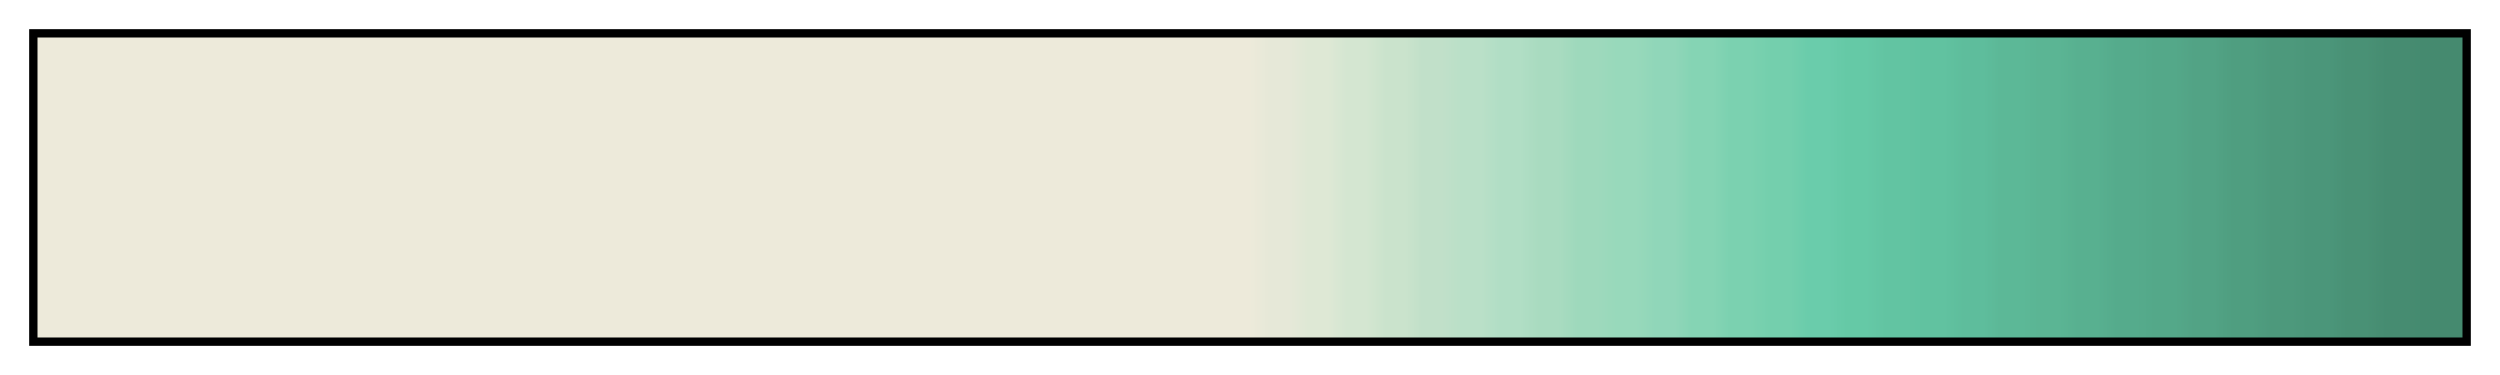 <svg height="45" viewBox="0 0 300 45" width="300" xmlns="http://www.w3.org/2000/svg" xmlns:xlink="http://www.w3.org/1999/xlink"><linearGradient id="a" gradientUnits="objectBoundingBox" spreadMethod="pad" x1="0%" x2="100%" y1="0%" y2="0%"><stop offset="0" stop-color="#edeada"/><stop offset=".008" stop-color="#edeada"/><stop offset=".016" stop-color="#edeada"/><stop offset=".024" stop-color="#edeada"/><stop offset=".032" stop-color="#edeada"/><stop offset=".04" stop-color="#edeada"/><stop offset=".048" stop-color="#edeada"/><stop offset=".056" stop-color="#edeada"/><stop offset=".064" stop-color="#edeada"/><stop offset=".071" stop-color="#edeada"/><stop offset=".079" stop-color="#edeada"/><stop offset=".087" stop-color="#edeada"/><stop offset=".095" stop-color="#edeada"/><stop offset=".103" stop-color="#edeada"/><stop offset=".111" stop-color="#edeada"/><stop offset=".119" stop-color="#edeada"/><stop offset=".127" stop-color="#edeada"/><stop offset=".135" stop-color="#edeada"/><stop offset=".143" stop-color="#edeada"/><stop offset=".151" stop-color="#edeada"/><stop offset=".159" stop-color="#edeada"/><stop offset=".167" stop-color="#edeada"/><stop offset=".175" stop-color="#edeada"/><stop offset=".182" stop-color="#edeada"/><stop offset=".191" stop-color="#edeada"/><stop offset=".198" stop-color="#edeada"/><stop offset=".206" stop-color="#edeada"/><stop offset=".214" stop-color="#edeada"/><stop offset=".222" stop-color="#edeada"/><stop offset=".23" stop-color="#edeada"/><stop offset=".238" stop-color="#edeada"/><stop offset=".246" stop-color="#edeada"/><stop offset=".254" stop-color="#edeada"/><stop offset=".262" stop-color="#edeada"/><stop offset=".27" stop-color="#edeada"/><stop offset=".278" stop-color="#edeada"/><stop offset=".286" stop-color="#edeada"/><stop offset=".294" stop-color="#edeada"/><stop offset=".302" stop-color="#edeada"/><stop offset=".309" stop-color="#edeada"/><stop offset=".318" stop-color="#edeada"/><stop offset=".325" stop-color="#edeada"/><stop offset=".333" stop-color="#edeada"/><stop offset=".341" stop-color="#edeada"/><stop offset=".349" stop-color="#edeada"/><stop offset=".357" stop-color="#edeada"/><stop offset=".365" stop-color="#edeada"/><stop offset=".373" stop-color="#edeada"/><stop offset=".381" stop-color="#edeada"/><stop offset=".389" stop-color="#edeada"/><stop offset=".397" stop-color="#edeada"/><stop offset=".405" stop-color="#edeada"/><stop offset=".413" stop-color="#edeada"/><stop offset=".421" stop-color="#edeada"/><stop offset=".429" stop-color="#edeada"/><stop offset=".436" stop-color="#edeada"/><stop offset=".444" stop-color="#edeada"/><stop offset=".452" stop-color="#edeada"/><stop offset=".46" stop-color="#edeada"/><stop offset=".468" stop-color="#edeada"/><stop offset=".476" stop-color="#edeada"/><stop offset=".484" stop-color="#edeada"/><stop offset=".492" stop-color="#edeada"/><stop offset=".5" stop-color="#edeada"/><stop offset=".508" stop-color="#e6e8d8"/><stop offset=".516" stop-color="#e6e8d8"/><stop offset=".524" stop-color="#dee8d5"/><stop offset=".532" stop-color="#dee8d5"/><stop offset=".54" stop-color="#d4e6d1"/><stop offset=".548" stop-color="#d4e6d1"/><stop offset=".556" stop-color="#cae3cc"/><stop offset=".564" stop-color="#cae3cc"/><stop offset=".571" stop-color="#c1e0c9"/><stop offset=".579" stop-color="#c1e0c9"/><stop offset=".587" stop-color="#bae0c8"/><stop offset=".595" stop-color="#bae0c8"/><stop offset=".603" stop-color="#b1dec5"/><stop offset=".611" stop-color="#b1dec5"/><stop offset=".619" stop-color="#a9dbc0"/><stop offset=".627" stop-color="#a9dbc0"/><stop offset=".635" stop-color="#9ed9bc"/><stop offset=".643" stop-color="#9ed9bc"/><stop offset=".651" stop-color="#98d9bb"/><stop offset=".659" stop-color="#98d9bb"/><stop offset=".667" stop-color="#90d6b9"/><stop offset=".675" stop-color="#90d6b9"/><stop offset=".682" stop-color="#85d4b4"/><stop offset=".691" stop-color="#85d4b4"/><stop offset=".698" stop-color="#7bd1b0"/><stop offset=".706" stop-color="#7bd1b0"/><stop offset=".714" stop-color="#74cfad"/><stop offset=".722" stop-color="#74cfad"/><stop offset=".73" stop-color="#6accab"/><stop offset=".738" stop-color="#6accab"/><stop offset=".746" stop-color="#65c9a6"/><stop offset=".754" stop-color="#65c9a6"/><stop offset=".762" stop-color="#62c4a2"/><stop offset=".77" stop-color="#62c4a2"/><stop offset=".778" stop-color="#61c2a0"/><stop offset=".786" stop-color="#61c2a0"/><stop offset=".794" stop-color="#5ebd9c"/><stop offset=".802" stop-color="#5ebd9c"/><stop offset=".809" stop-color="#5cb897"/><stop offset=".818" stop-color="#5cb897"/><stop offset=".825" stop-color="#5bb594"/><stop offset=".833" stop-color="#5bb594"/><stop offset=".841" stop-color="#58b090"/><stop offset=".849" stop-color="#58b090"/><stop offset=".857" stop-color="#55ab8c"/><stop offset=".865" stop-color="#55ab8c"/><stop offset=".873" stop-color="#54a889"/><stop offset=".881" stop-color="#54a889"/><stop offset=".889" stop-color="#52a385"/><stop offset=".897" stop-color="#52a385"/><stop offset=".905" stop-color="#4f9e80"/><stop offset=".913" stop-color="#4f9e80"/><stop offset=".921" stop-color="#4d997c"/><stop offset=".929" stop-color="#4d997c"/><stop offset=".936" stop-color="#4b967a"/><stop offset=".944" stop-color="#4b967a"/><stop offset=".952" stop-color="#499175"/><stop offset=".96" stop-color="#499175"/><stop offset=".968" stop-color="#468c71"/><stop offset=".976" stop-color="#468c71"/><stop offset=".984" stop-color="#458a6f"/><stop offset=".992" stop-color="#458a6f"/><stop offset="1" stop-color="#458a6f"/></linearGradient><path d="m4 4h292v37h-292z" fill="url(#a)" stroke="#000"/></svg>